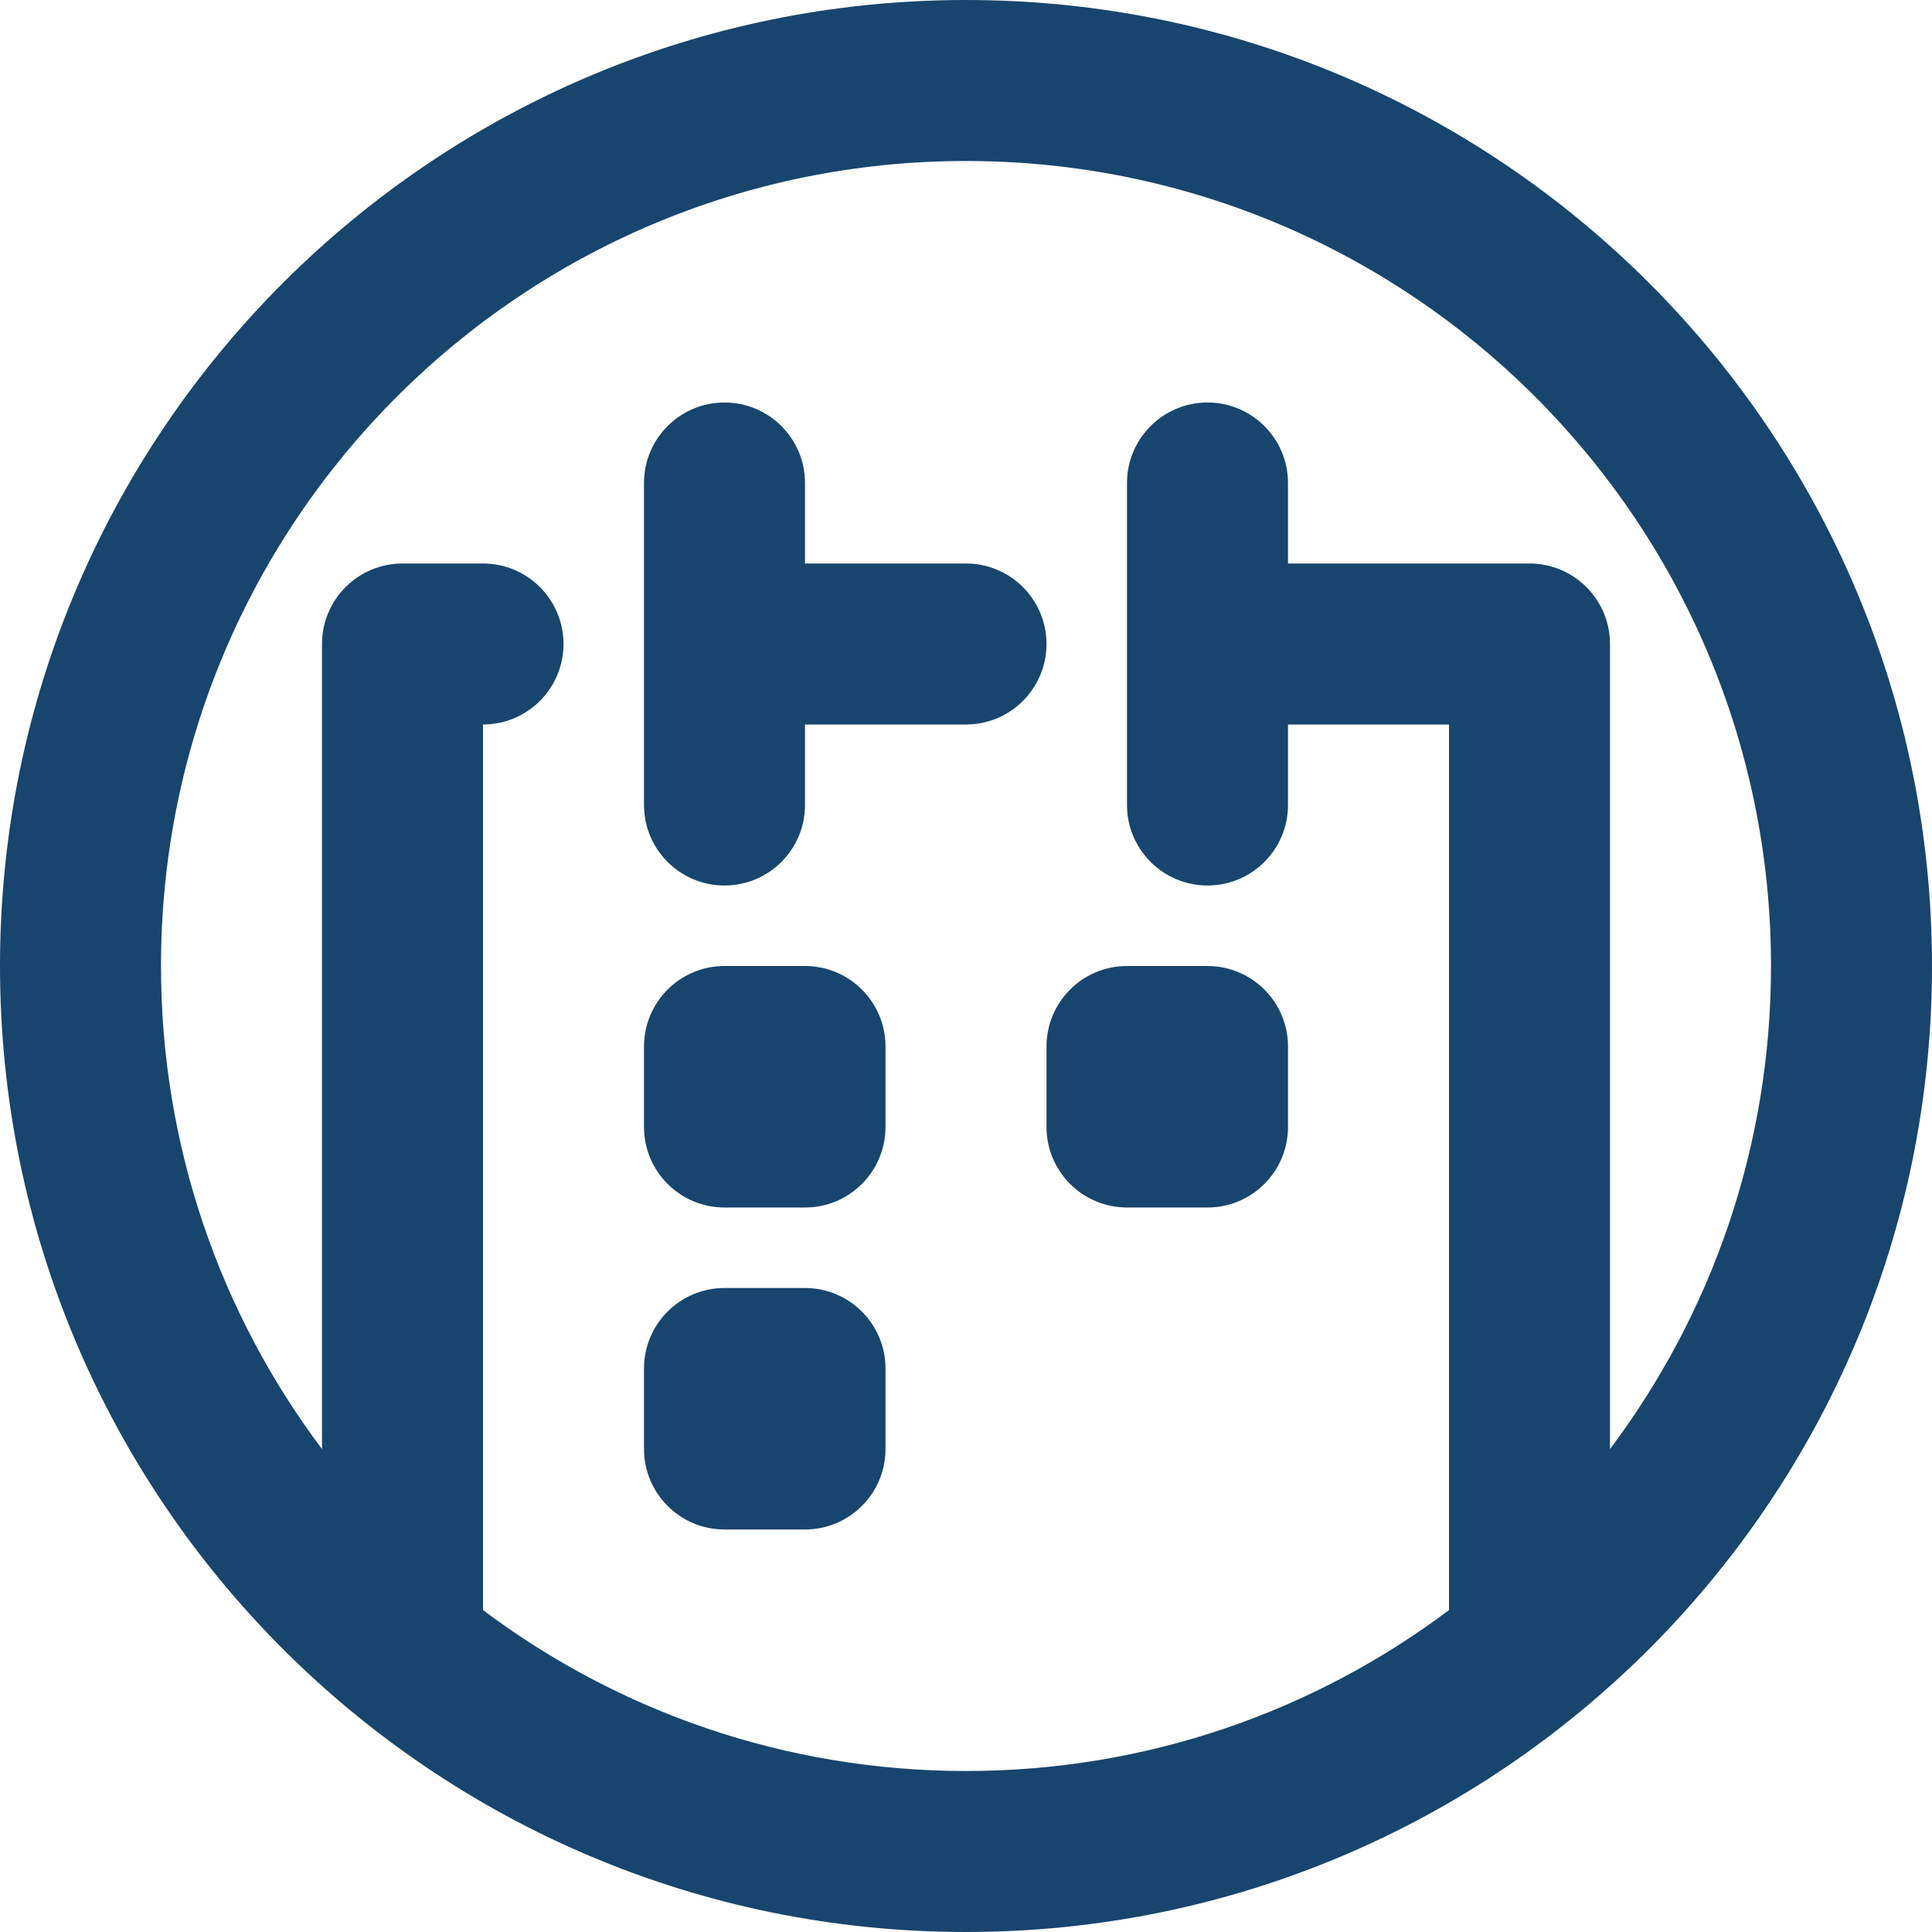 <?xml version="1.0" encoding="UTF-8"?>
<svg width="24px" height="24px" viewBox="0 0 24 24" version="1.1" xmlns="http://www.w3.org/2000/svg" xmlns:xlink="http://www.w3.org/1999/xlink">
    <title>Icon/Planning</title>
    <g id="Icon/Planning" stroke="none" stroke-width="1" fill="none" fill-rule="evenodd">
        <path d="M16,7 L19,7 C19.552,7 20,7.448 20,8 L20,18.001 C21.256,16.329 22,14.252 22,12 C22,6.477 17.523,2 12,2 C6.477,2 2,6.477 2,12 C2,14.252 2.744,16.329 4,18.001 L4,8 C4,7.448 4.448,7 5,7 L6,7 C6.552,7 7,7.448 7,8 C7,8.552 6.552,9 6,9 L6,20.001 C7.671,21.256 9.749,22 12,22 C14.251,22 16.329,21.256 18,20.001 L18,9 L16,9 L16,10 C16,10.552 15.552,11 15,11 C14.448,11 14,10.552 14,10 L14,6 C14,5.448 14.448,5 15,5 C15.552,5 16,5.448 16,6 L16,7 Z M10,7 L12,7 C12.552,7 13,7.448 13,8 C13,8.552 12.552,9 12,9 L10,9 L10,10 C10,10.552 9.552,11 9,11 C8.448,11 8,10.552 8,10 L8,6 C8,5.448 8.448,5 9,5 C9.552,5 10,5.448 10,6 L10,7 Z M12,24 C5.373,24 0,18.627 0,12 C0,5.373 5.373,0 12,0 C18.627,0 24,5.373 24,12 C24,18.627 18.627,24 12,24 Z M9,12 L10,12 C10.552,12 11,12.448 11,13 L11,14 C11,14.552 10.552,15 10,15 L9,15 C8.448,15 8,14.552 8,14 L8,13 C8,12.448 8.448,12 9,12 Z M9,16 L10,16 C10.552,16 11,16.448 11,17 L11,18 C11,18.552 10.552,19 10,19 L9,19 C8.448,19 8,18.552 8,18 L8,17 C8,16.448 8.448,16 9,16 Z M14,12 L15,12 C15.552,12 16,12.448 16,13 L16,14 C16,14.552 15.552,15 15,15 L14,15 C13.448,15 13,14.552 13,14 L13,13 C13,12.448 13.448,12 14,12 Z" id="Shape" fill="#18456D"></path>
    </g>
</svg>